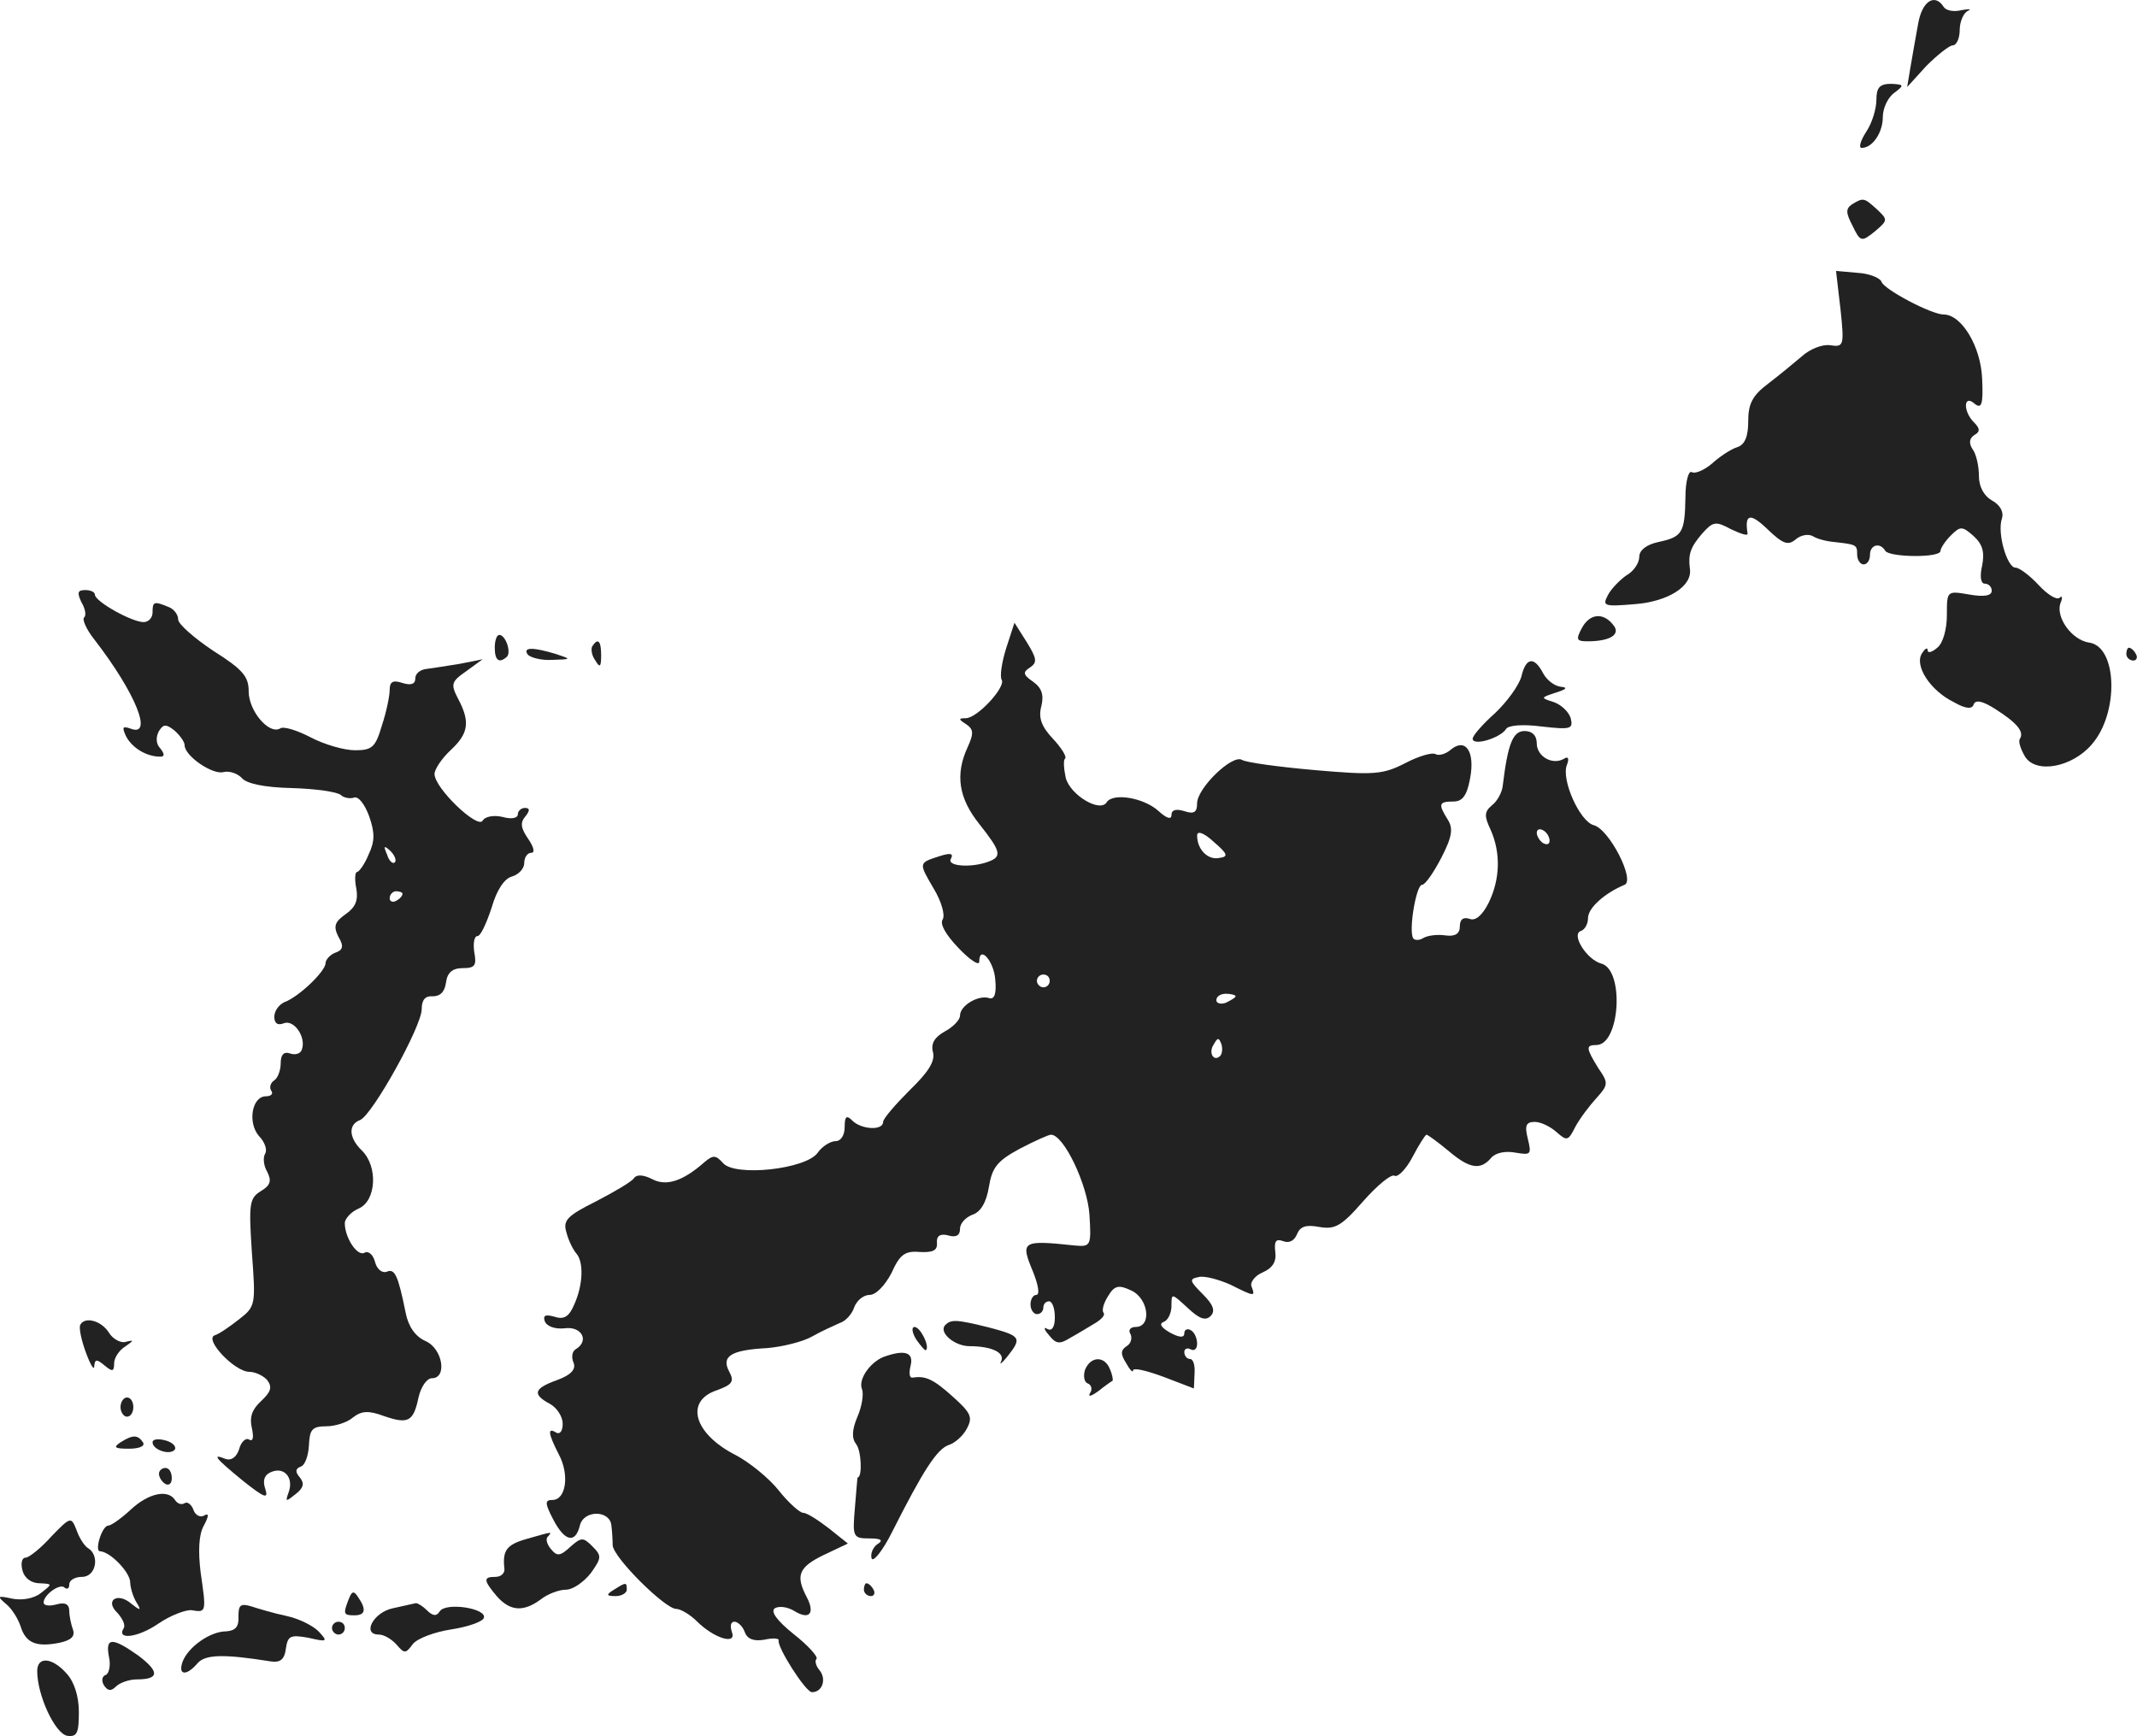 <?xml version="1.0" standalone="no"?>
<!DOCTYPE svg PUBLIC "-//W3C//DTD SVG 20010904//EN"
 "http://www.w3.org/TR/2001/REC-SVG-20010904/DTD/svg10.dtd">
<svg version="1.0" xmlns="http://www.w3.org/2000/svg"
 width="333.473pt" height="270.919pt" viewBox="0 0 333.473 270.919"
 preserveAspectRatio="xMidYMid meet">
<g transform="translate(-871.193,1179.081) scale(0.1,-0.1)"
fill="#222222" stroke="none">
<path d="M11705 11753 c-4 -21 -9 -51 -12 -68 l-5 -30 30 33 c17 17 36 32 41
32 6 0 11 11 11 24 0 13 6 27 13 30 6 3 2 3 -10 1 -12 -3 -24 -1 -28 5 -14 22
-34 9 -40 -27z"/>
<path d="M11640 11635 c0 -14 -7 -37 -16 -50 -9 -14 -12 -25 -7 -25 17 0 33
24 33 48 0 14 8 31 18 38 16 12 15 13 -5 14 -18 0 -23 -6 -23 -25z"/>
<path d="M11602 11472 c-10 -7 -10 -13 1 -34 12 -25 14 -25 35 -8 20 17 20 18
3 34 -20 18 -21 19 -39 8z"/>
<path d="M11584 11308 c6 -57 5 -59 -16 -56 -12 2 -32 -6 -44 -17 -13 -11 -36
-30 -53 -43 -24 -18 -31 -31 -31 -58 0 -24 -5 -37 -17 -41 -10 -3 -28 -15 -40
-26 -12 -10 -26 -16 -31 -13 -5 3 -10 -14 -10 -40 -1 -55 -5 -61 -42 -69 -19
-4 -30 -13 -30 -23 0 -10 -9 -23 -20 -29 -10 -7 -24 -21 -29 -31 -9 -17 -6
-18 42 -14 52 4 90 28 86 55 -3 23 1 34 19 55 17 19 21 20 45 7 15 -7 26 -11
26 -7 -5 31 4 33 31 7 24 -23 32 -26 44 -16 8 7 20 9 27 5 6 -4 21 -8 33 -9
35 -4 36 -4 36 -20 0 -8 5 -15 10 -15 6 0 10 7 10 15 0 16 16 20 24 6 7 -10
86 -11 86 0 0 4 7 15 16 24 15 15 18 15 36 -1 14 -13 17 -25 13 -46 -4 -17 -2
-28 4 -28 6 0 11 -5 11 -11 0 -8 -12 -10 -35 -6 -35 6 -35 6 -35 -32 0 -22 -6
-44 -15 -51 -8 -7 -15 -9 -15 -4 0 5 -4 3 -9 -5 -12 -19 13 -58 50 -76 19 -11
29 -11 31 -3 3 7 14 5 34 -8 33 -21 45 -35 38 -46 -3 -4 1 -16 8 -28 17 -27
73 -17 104 19 43 49 40 153 -4 159 -27 4 -52 39 -45 61 4 9 3 13 -1 9 -5 -4
-19 5 -33 20 -14 15 -30 27 -36 27 -13 0 -29 54 -21 77 3 10 -3 21 -16 28 -12
7 -20 21 -20 38 0 15 -4 34 -10 42 -6 9 -5 17 3 22 9 5 9 10 -1 20 -17 17 -16
44 1 29 11 -9 14 -2 12 39 -2 50 -32 100 -60 100 -19 0 -93 39 -97 51 -2 6
-19 13 -37 14 l-34 3 7 -60z"/>
<path d="M8839 10851 c6 -10 8 -21 4 -24 -3 -3 4 -19 16 -34 65 -84 93 -154
56 -139 -12 4 -13 2 -6 -13 10 -18 32 -31 53 -31 7 0 7 4 0 13 -7 7 -7 18 -2
27 7 11 11 11 24 1 9 -8 16 -18 16 -23 0 -17 44 -47 61 -42 9 2 21 -2 28 -9 7
-9 35 -15 78 -16 37 -1 72 -6 77 -11 4 -4 14 -6 20 -4 7 3 17 -10 24 -29 9
-26 9 -39 -1 -60 -6 -15 -15 -27 -18 -27 -3 0 -4 -12 -1 -26 3 -18 -1 -29 -17
-40 -17 -12 -19 -19 -11 -35 9 -15 7 -21 -5 -25 -8 -3 -15 -11 -15 -16 0 -13
-42 -53 -64 -61 -9 -4 -16 -14 -16 -23 0 -10 5 -14 15 -10 16 6 35 -22 28 -41
-2 -7 -11 -9 -19 -6 -9 3 -14 -2 -14 -15 0 -12 -5 -24 -10 -27 -6 -4 -8 -11
-5 -16 4 -5 0 -9 -8 -9 -22 0 -29 -41 -11 -62 9 -9 13 -21 10 -27 -4 -6 -3
-19 3 -29 7 -14 5 -21 -10 -30 -18 -11 -19 -20 -14 -96 6 -81 6 -84 -20 -104
-14 -11 -31 -23 -38 -25 -17 -6 31 -57 54 -57 9 0 22 -6 28 -13 8 -11 6 -18
-10 -33 -14 -13 -18 -25 -14 -42 3 -14 2 -21 -4 -18 -5 4 -13 -3 -16 -15 -4
-12 -12 -18 -21 -15 -22 9 -17 2 27 -34 34 -27 40 -29 35 -13 -5 14 -1 23 10
27 20 8 35 -10 26 -33 -5 -14 -4 -14 11 -2 13 10 14 17 7 26 -8 9 -7 14 1 17
7 2 12 17 13 33 1 25 5 30 27 30 14 0 33 6 42 14 13 10 24 11 48 2 38 -13 46
-9 54 29 4 17 13 30 21 30 24 0 17 46 -10 58 -16 7 -27 23 -31 44 -12 59 -17
70 -30 64 -7 -2 -15 4 -18 16 -3 11 -10 17 -16 14 -11 -7 -31 23 -31 46 0 7
10 18 22 23 27 12 30 65 5 90 -21 20 -22 41 -3 48 19 8 96 146 96 173 0 15 6
21 17 20 12 0 19 7 21 22 2 15 10 22 26 22 19 0 22 4 18 25 -2 14 0 25 5 25 5
0 14 20 22 44 8 28 20 46 32 49 10 3 19 12 19 21 0 9 5 16 11 16 6 0 4 9 -5
22 -11 16 -13 25 -4 35 7 9 7 13 -1 13 -6 0 -11 -5 -11 -10 0 -6 -10 -8 -24
-4 -13 3 -27 1 -31 -6 -8 -13 -75 51 -75 73 0 7 11 24 25 37 28 26 31 44 12
80 -12 23 -11 27 12 43 l26 19 -35 -7 c-19 -3 -43 -7 -52 -8 -10 -1 -18 -7
-18 -15 0 -9 -7 -11 -20 -7 -15 5 -20 2 -20 -11 0 -9 -5 -34 -12 -55 -10 -34
-15 -39 -42 -39 -17 0 -48 9 -69 20 -21 11 -43 18 -48 14 -17 -10 -49 27 -49
58 0 23 -9 34 -55 63 -30 20 -55 42 -55 49 0 8 -7 17 -16 20 -22 9 -24 8 -24
-9 0 -8 -6 -15 -14 -15 -18 0 -76 32 -76 43 0 4 -7 7 -15 7 -12 0 -13 -4 -6
-19z m489 -406 c-3 -3 -9 2 -12 12 -6 14 -5 15 5 6 7 -7 10 -15 7 -18z m12
-49 c0 -3 -4 -8 -10 -11 -5 -3 -10 -1 -10 4 0 6 5 11 10 11 6 0 10 -2 10 -4z"/>
<path d="M11180 10810 c-9 -17 -8 -20 9 -20 36 0 53 11 40 26 -16 20 -37 17
-49 -6z"/>
<path d="M10282 10779 c-7 -22 -10 -44 -7 -49 7 -11 -38 -60 -56 -60 -12 0
-11 -2 0 -9 12 -8 13 -14 3 -36 -20 -43 -14 -80 18 -120 34 -43 36 -51 14 -59
-27 -10 -66 -7 -58 5 4 8 -1 9 -17 4 -34 -11 -34 -10 -10 -51 12 -20 18 -41
14 -48 -5 -7 5 -24 24 -44 18 -19 33 -29 33 -22 0 27 23 1 25 -28 2 -21 -1
-31 -9 -29 -16 6 -46 -11 -46 -27 0 -7 -11 -18 -24 -25 -16 -9 -22 -19 -18
-33 3 -14 -8 -31 -37 -59 -22 -22 -41 -44 -41 -49 0 -14 -34 -12 -48 2 -9 9
-12 7 -12 -10 0 -13 -6 -22 -14 -22 -8 0 -21 -8 -28 -18 -18 -26 -130 -38
-148 -16 -11 12 -15 13 -29 1 -34 -30 -60 -38 -82 -26 -14 7 -24 7 -28 1 -3
-5 -30 -21 -59 -36 -46 -23 -52 -30 -46 -49 3 -12 10 -26 15 -32 12 -13 11
-49 -3 -80 -8 -19 -16 -24 -31 -19 -14 4 -18 2 -15 -7 3 -8 16 -13 32 -11 26
3 38 -20 16 -33 -5 -3 -7 -12 -3 -21 4 -10 -4 -19 -26 -27 -36 -13 -39 -22
-11 -37 11 -6 20 -20 20 -31 0 -11 -4 -17 -10 -14 -14 9 -13 -1 4 -34 17 -32
11 -71 -10 -71 -12 0 -12 -5 1 -30 18 -35 35 -39 42 -9 7 24 47 23 49 -1 1 -8
2 -22 2 -31 2 -20 82 -99 99 -99 7 0 22 -9 32 -19 27 -27 63 -38 55 -17 -3 9
-2 16 4 16 5 0 13 -7 16 -16 4 -11 14 -15 31 -12 13 3 23 2 22 -1 -3 -10 42
-81 52 -81 16 0 23 20 12 34 -6 7 -8 15 -5 18 3 3 -13 21 -36 39 -26 21 -36
35 -29 40 7 4 20 2 30 -4 24 -15 33 -4 20 21 -18 34 -13 47 26 66 l38 18 -30
24 c-17 13 -34 24 -40 24 -5 0 -23 16 -38 35 -15 19 -46 44 -67 55 -65 33 -80
84 -30 101 25 9 28 14 20 29 -13 24 2 34 59 37 24 2 56 10 70 18 14 8 34 17
43 21 10 3 20 15 23 25 4 10 14 19 24 19 10 0 24 15 34 34 13 29 21 35 44 33
20 -1 28 2 27 14 -1 11 5 15 17 12 13 -4 19 0 19 10 0 9 9 18 19 22 13 4 22
19 26 43 5 31 13 41 48 60 23 12 45 22 49 22 20 0 57 -78 60 -125 3 -48 2 -50
-22 -48 -84 9 -86 7 -66 -41 8 -20 11 -36 5 -36 -5 0 -9 -7 -9 -15 0 -8 5 -15
10 -15 6 0 10 5 10 10 0 6 4 10 9 10 5 0 9 -11 9 -25 0 -16 -5 -22 -12 -18 -6
4 -5 -1 3 -10 11 -14 17 -14 33 -4 11 6 29 17 39 23 10 6 16 13 13 16 -3 4 0
15 7 26 10 17 17 18 36 9 27 -12 33 -57 7 -57 -8 0 -12 -5 -8 -11 3 -6 1 -15
-6 -19 -9 -6 -10 -12 -1 -26 6 -11 11 -16 11 -12 0 5 21 0 48 -10 l47 -18 1
23 c1 13 -2 23 -7 23 -5 0 -9 5 -9 11 0 5 5 7 10 4 6 -3 10 1 10 9 0 8 -4 18
-10 21 -5 3 -10 1 -10 -5 0 -7 -7 -7 -22 1 -14 8 -18 14 -10 17 6 2 12 13 12
25 0 20 0 20 25 -3 18 -17 28 -21 36 -13 8 8 4 18 -12 34 -21 21 -22 24 -6 27
9 2 31 -4 49 -12 38 -19 39 -19 33 -3 -3 6 5 17 17 22 16 7 22 17 20 32 -2 17
1 21 12 17 10 -4 18 1 22 11 5 12 14 15 35 11 24 -4 34 1 68 40 22 25 44 43
49 40 5 -3 18 10 28 29 10 19 20 35 22 35 2 0 17 -11 34 -25 33 -28 50 -31 67
-11 7 8 22 11 38 8 24 -4 25 -3 19 22 -5 20 -3 26 11 26 9 0 24 -7 34 -16 16
-14 18 -14 29 8 7 13 22 33 33 45 19 21 19 24 3 47 -19 31 -20 36 -3 36 37 0
44 117 8 127 -23 6 -48 46 -32 51 6 2 11 11 11 20 0 16 26 39 57 52 17 7 -24
87 -48 93 -22 6 -51 71 -42 94 4 10 2 14 -4 10 -18 -11 -43 3 -43 24 0 12 -7
19 -19 19 -18 0 -26 -19 -34 -85 -1 -11 -9 -25 -17 -31 -12 -10 -12 -17 -2
-38 16 -36 15 -77 -3 -114 -10 -20 -21 -29 -30 -25 -10 3 -15 -1 -15 -12 0
-11 -7 -16 -22 -14 -13 2 -28 0 -35 -4 -6 -4 -14 -4 -16 0 -7 13 5 83 14 83 5
0 18 19 30 42 17 33 19 46 10 60 -15 24 -14 28 9 28 14 0 21 9 26 36 8 42 -7
64 -30 45 -8 -7 -19 -10 -24 -7 -5 3 -26 -3 -47 -14 -35 -18 -49 -19 -141 -11
-57 5 -108 12 -114 16 -15 9 -70 -44 -70 -68 0 -14 -5 -17 -20 -12 -13 4 -20
2 -20 -6 0 -8 -8 -5 -20 6 -23 21 -71 29 -81 14 -10 -17 -57 11 -64 38 -3 14
-4 28 -1 30 3 3 -6 17 -19 31 -18 19 -23 33 -18 51 4 17 1 28 -13 38 -16 11
-16 15 -5 22 12 8 11 14 -5 40 l-19 30 -13 -40z m333 -327 c-18 -4 -35 13 -35
35 0 8 11 4 26 -10 22 -19 23 -23 9 -25z m515 27 c0 -6 -4 -7 -10 -4 -5 3 -10
11 -10 16 0 6 5 7 10 4 6 -3 10 -11 10 -16z m-780 -219 c0 -5 -4 -10 -10 -10
-5 0 -10 5 -10 10 0 6 5 10 10 10 6 0 10 -4 10 -10z m290 -24 c0 -2 -7 -6 -15
-10 -8 -3 -15 -1 -15 4 0 6 7 10 15 10 8 0 15 -2 15 -4z m-24 -93 c-10 -10
-19 5 -10 18 6 11 8 11 12 0 2 -7 1 -15 -2 -18z"/>
<path d="M9484 10780 c0 -20 7 -25 19 -14 7 7 -2 34 -12 34 -4 0 -7 -9 -7 -20z"/>
<path d="M9636 10782 c-2 -4 -1 -14 5 -22 7 -12 9 -10 9 8 0 23 -5 28 -14 14z"/>
<path d="M9535 10770 c3 -5 21 -10 38 -9 31 1 31 1 7 9 -36 11 -52 11 -45 0z"/>
<path d="M12030 10770 c0 -5 5 -10 11 -10 5 0 7 5 4 10 -3 6 -8 10 -11 10 -2
0 -4 -4 -4 -10z"/>
<path d="M11086 10735 c-4 -14 -22 -39 -41 -57 -19 -17 -35 -35 -35 -40 0 -12
43 1 52 15 3 6 26 8 56 4 45 -5 49 -4 45 13 -3 10 -15 21 -26 25 -22 7 -21 7
3 15 16 5 19 8 8 9 -10 1 -22 10 -28 21 -14 27 -27 25 -34 -5z"/>
<path d="M8837 9723 c-2 -5 2 -24 9 -43 7 -19 13 -29 13 -21 1 11 4 11 16 1
12 -10 15 -10 15 3 0 9 8 21 18 27 13 9 13 10 1 7 -8 -3 -21 4 -27 14 -12 19
-38 26 -45 12z"/>
<path d="M10187 9723 c-11 -11 14 -33 38 -33 34 0 56 -10 49 -24 -3 -6 2 -2
10 8 23 29 21 32 -28 45 -52 13 -60 13 -69 4z"/>
<path d="M10142 9700 c7 -10 14 -18 15 -16 6 6 -9 36 -18 36 -5 0 -4 -9 3 -20z"/>
<path d="M10090 9673 c-21 -9 -39 -35 -33 -50 3 -7 0 -27 -7 -43 -9 -21 -9
-34 -2 -43 8 -10 10 -52 2 -52 0 0 -2 -21 -4 -47 -4 -46 -3 -48 23 -48 18 0
22 -3 12 -9 -7 -5 -11 -15 -9 -22 2 -7 17 11 32 41 48 95 70 130 89 136 9 3
22 14 28 26 9 17 6 24 -22 49 -31 28 -43 33 -63 30 -5 -1 -6 7 -3 19 5 21 -10
25 -43 13z"/>
<path d="M10405 9653 c-3 -10 -1 -19 4 -21 6 -2 8 -9 4 -15 -4 -7 2 -5 13 3
10 8 20 15 22 16 1 1 0 9 -4 18 -8 21 -30 21 -39 -1z"/>
<path d="M8900 9595 c0 -8 5 -15 10 -15 6 0 10 7 10 15 0 8 -4 15 -10 15 -5 0
-10 -7 -10 -15z"/>
<path d="M8900 9540 c-12 -8 -9 -10 13 -10 16 0 26 4 22 10 -8 12 -16 12 -35
0z"/>
<path d="M8950 9540 c0 -12 28 -21 35 -11 2 5 -4 11 -15 14 -11 3 -20 2 -20
-3z"/>
<path d="M8960 9491 c0 -6 5 -13 10 -16 6 -3 10 1 10 9 0 9 -4 16 -10 16 -5 0
-10 -4 -10 -9z"/>
<path d="M8916 9435 c-15 -14 -31 -25 -35 -25 -10 0 -22 -40 -13 -40 16 -1 45
-31 47 -47 0 -10 5 -25 10 -33 8 -13 6 -13 -8 -2 -22 19 -42 5 -22 -14 8 -9
13 -19 10 -24 -12 -19 22 -15 54 7 19 13 43 22 52 21 23 -4 23 -3 14 59 -4 33
-3 59 5 73 8 15 8 20 1 16 -6 -4 -14 0 -17 8 -3 9 -10 14 -14 11 -5 -3 -11 -1
-15 5 -11 17 -41 11 -69 -15z"/>
<path d="M8792 9393 c-16 -18 -35 -33 -40 -33 -6 0 -8 -9 -5 -20 3 -12 14 -20
27 -20 20 -1 20 -1 2 -15 -11 -9 -30 -12 -45 -9 -23 5 -24 4 -10 -8 9 -7 19
-23 23 -35 8 -26 24 -33 60 -26 19 4 25 10 22 20 -3 8 -6 22 -6 30 0 10 -6 14
-20 10 -11 -3 -20 -2 -20 3 0 12 26 31 33 23 4 -3 7 -1 7 5 0 7 9 12 20 12 22
0 28 34 9 45 -6 4 -14 17 -18 29 -8 20 -9 20 -39 -11z"/>
<path d="M9533 9389 c-31 -9 -37 -18 -34 -46 1 -7 -5 -13 -14 -13 -19 0 -19
-5 2 -30 21 -24 42 -25 69 -5 10 8 28 15 39 15 11 0 28 12 39 26 17 24 17 27
2 42 -14 14 -17 14 -34 -1 -16 -15 -21 -15 -30 -4 -7 8 -9 17 -5 20 7 8 8 8
-34 -4z"/>
<path d="M9670 9310 c-13 -8 -12 -10 3 -10 9 0 17 5 17 10 0 12 -1 12 -20 0z"/>
<path d="M10060 9310 c0 -5 5 -10 11 -10 5 0 7 5 4 10 -3 6 -8 10 -11 10 -2 0
-4 -4 -4 -10z"/>
<path d="M9256 9295 c-9 -23 -8 -25 9 -25 17 0 19 9 6 28 -7 11 -10 10 -15 -3z"/>
<path d="M9084 9268 c1 -16 -5 -22 -19 -23 -25 0 -59 -24 -68 -47 -8 -22 6
-23 23 -3 12 14 40 15 115 3 14 -2 21 3 23 20 3 20 7 22 35 17 30 -7 31 -6 16
10 -9 9 -31 20 -50 24 -19 4 -43 11 -55 15 -17 5 -20 2 -20 -16z"/>
<path d="M9325 9281 c-30 -6 -49 -41 -22 -41 8 0 20 -7 28 -16 12 -14 14 -14
25 1 7 9 34 19 60 23 26 4 49 12 51 18 5 15 -60 25 -69 10 -5 -8 -11 -7 -20 2
-6 6 -14 11 -17 11 -4 -1 -19 -4 -36 -8z"/>
<path d="M9230 9250 c0 -5 5 -10 10 -10 6 0 10 5 10 10 0 6 -4 10 -10 10 -5 0
-10 -4 -10 -10z"/>
<path d="M8882 9205 c3 -13 0 -26 -5 -28 -6 -2 -7 -9 -3 -16 6 -9 11 -10 19
-2 6 6 21 11 32 11 36 0 36 12 3 37 -41 29 -52 29 -46 -2z"/>
<path d="M8770 9183 c0 -38 28 -98 47 -101 15 -2 18 4 18 37 0 24 -7 47 -19
60 -23 26 -46 27 -46 4z"/>
</g>
</svg>
